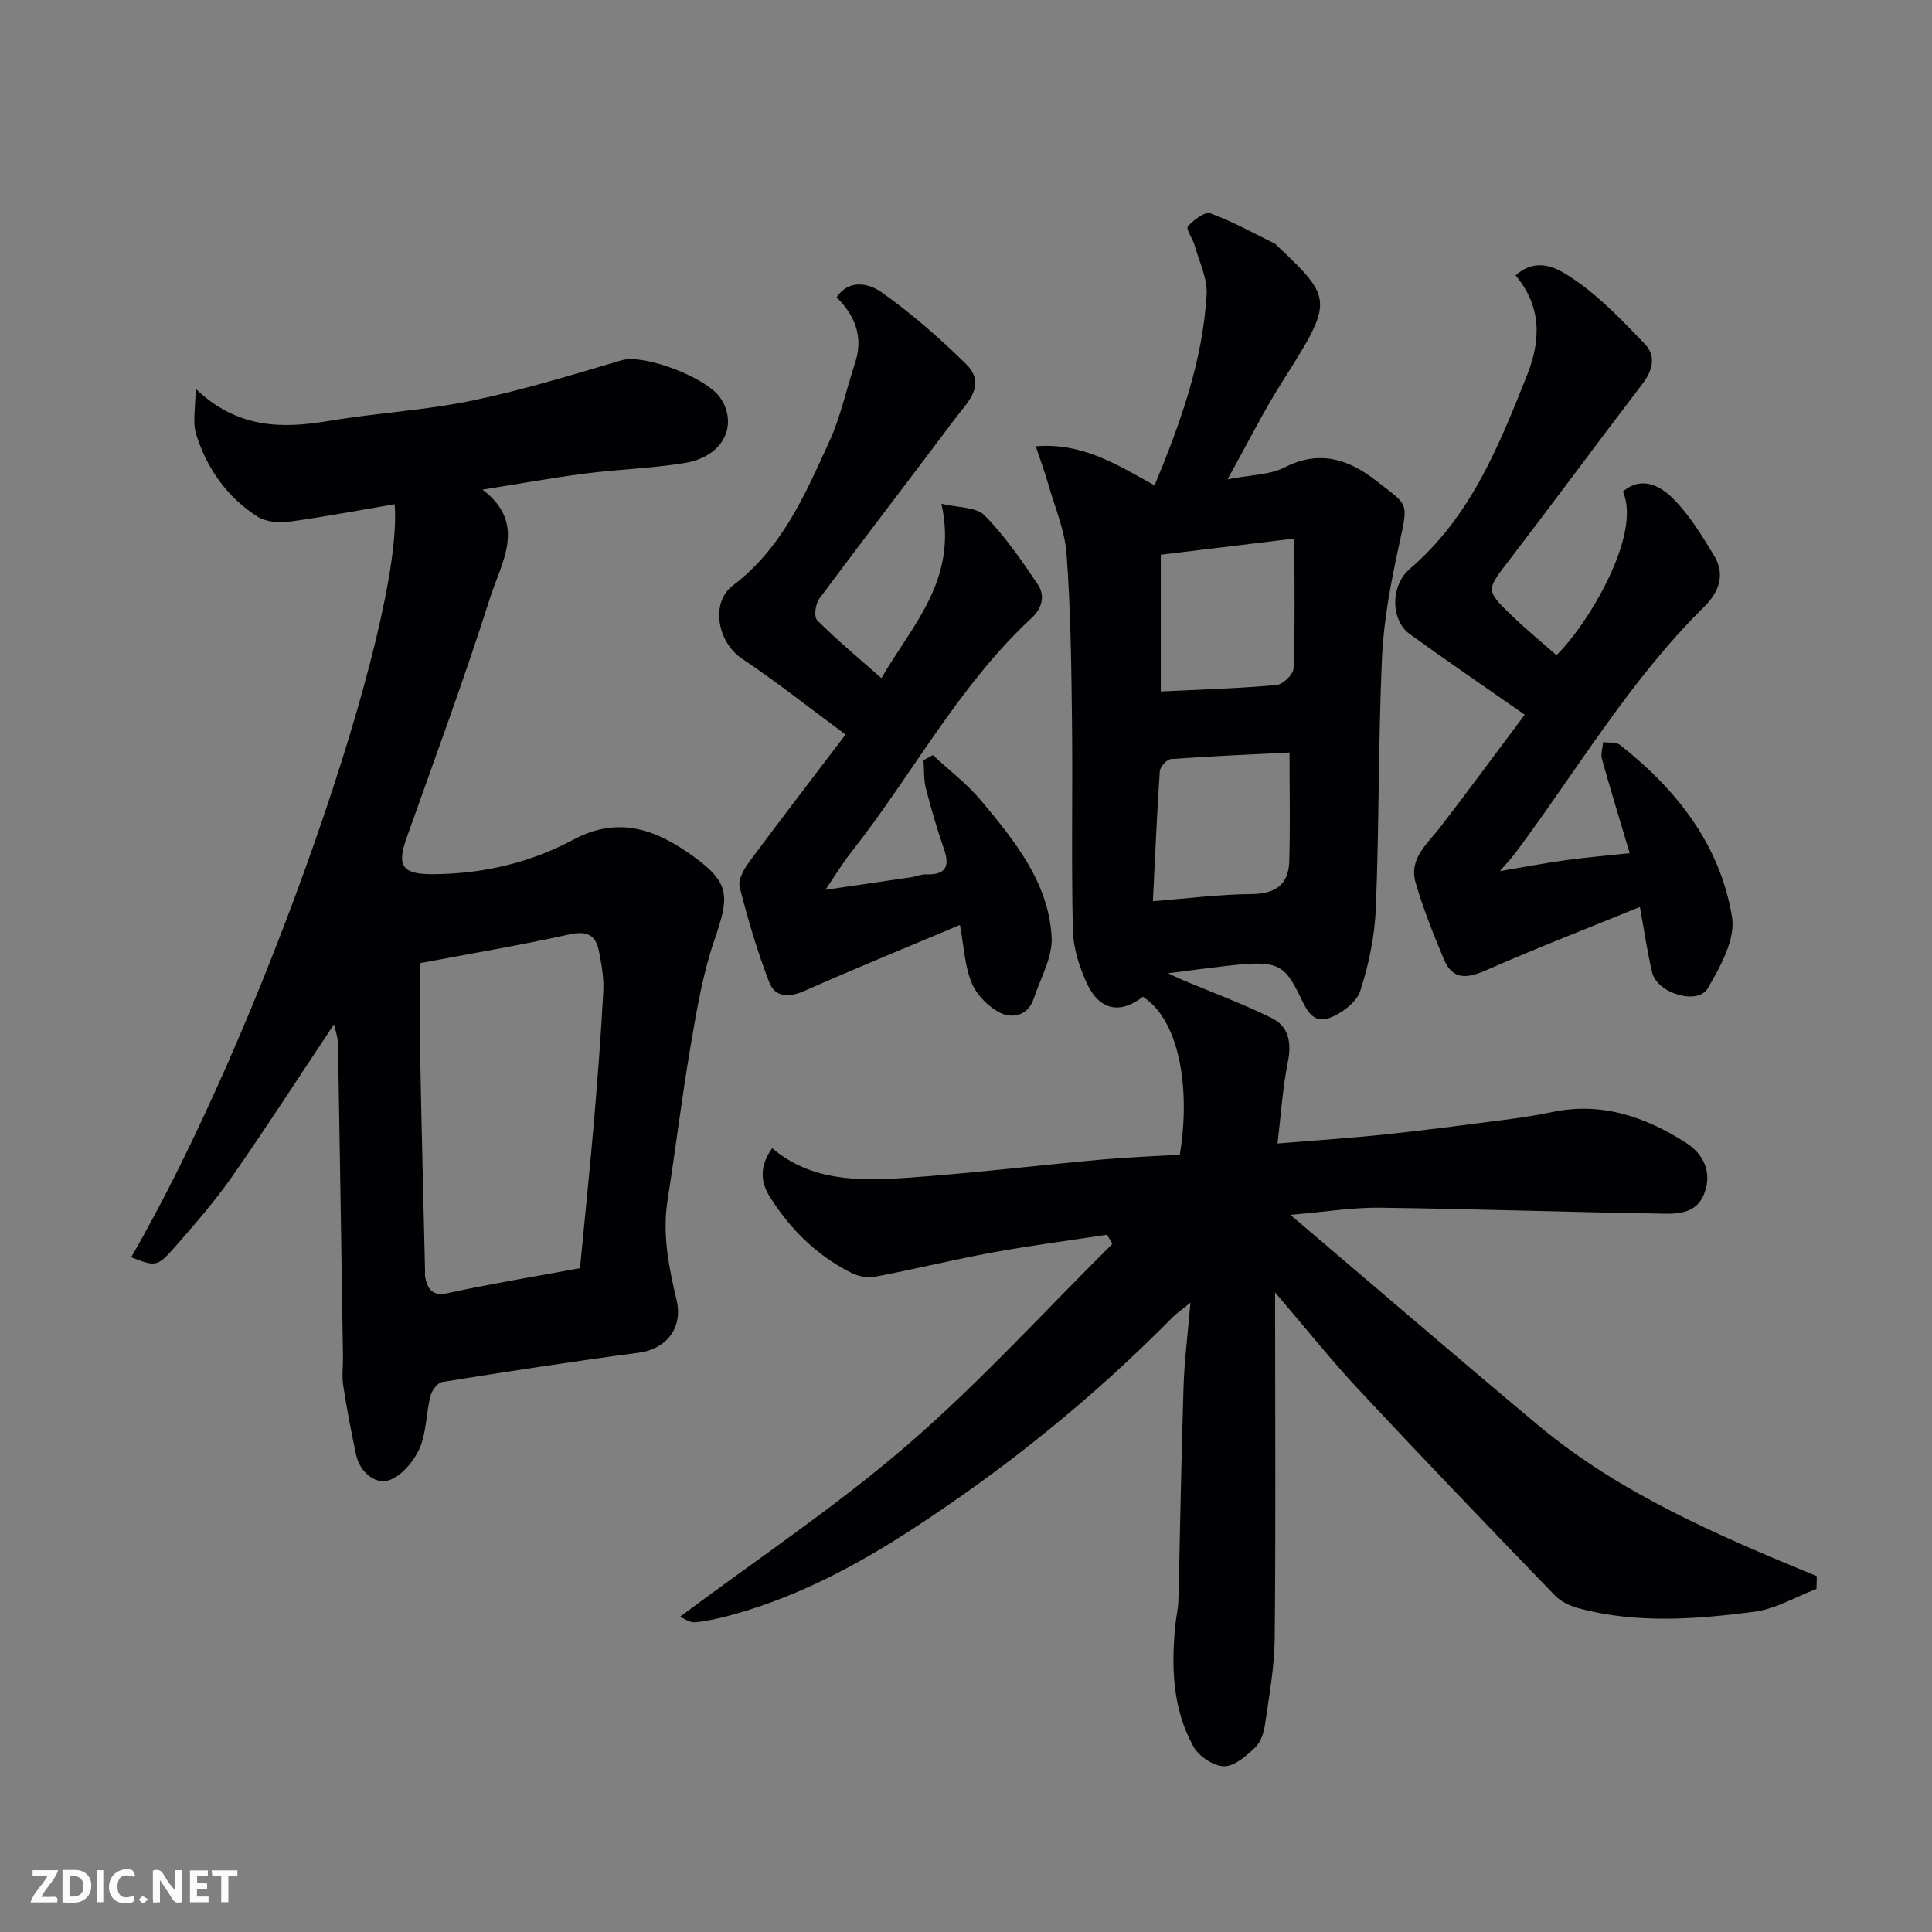 <svg enable-background="new 0 0 400 400" viewBox="0 0 400 400" xmlns="http://www.w3.org/2000/svg"><rect x="0" y="0" width="400" height="400" fill="#808080" stroke="none"/><path d="m376.09 328.96c-4.29 1.64-8.47 4.17-12.9 4.74-12.08 1.56-24.28 2.5-36.3-.71-1.78-.47-3.71-1.37-4.96-2.66-13.59-14.08-27.15-28.19-40.51-42.49-5.79-6.2-11.09-12.86-17.42-20.25v5.74c0 21.99.14 43.99-.09 65.98-.06 5.86-1.14 11.72-1.97 17.55-.24 1.71-.84 3.75-2.01 4.87-1.83 1.76-4.3 3.97-6.49 3.95-2.18-.02-5.23-2.04-6.34-4.05-4.37-7.87-4.63-16.58-3.74-25.35.16-1.63.57-3.24.61-4.87.37-14.76.6-29.53 1.07-44.29.17-5.41.87-10.81 1.43-17.41-1.89 1.54-2.9 2.21-3.74 3.06-16.44 16.69-34.59 31.33-54.21 44.06-11.21 7.28-23.04 13.53-36.01 17.25-2.8.8-5.66 1.49-8.54 1.79-1.21.13-2.54-.9-3.17-1.15 15.99-11.95 32.36-22.86 47.13-35.61 14.95-12.9 28.31-27.64 42.37-41.57-.36-.63-.72-1.26-1.09-1.9-7.95 1.21-15.93 2.24-23.83 3.69-8.16 1.5-16.23 3.5-24.39 5.04-1.56.29-3.52-.21-4.98-.96-7-3.57-12.4-8.96-16.58-15.54-2-3.15-2.21-6.48.44-10.15 7.99 6.79 17.77 6.82 27.45 6.16 13.59-.92 27.14-2.57 40.71-3.8 5.42-.49 10.86-.69 16.23-1.01 2.1-12.39.47-27.41-7.63-32.71-4.66 3.64-8.96 2.88-11.58-2.71-1.61-3.44-2.84-7.4-2.93-11.16-.33-14.49-.01-28.99-.18-43.49-.13-11.43-.28-22.89-1.12-34.29-.36-4.92-2.44-9.73-3.82-14.57-.71-2.47-1.61-4.88-2.56-7.74 9.76-.81 17.08 3.95 24.6 8.1 5.45-13.12 9.96-25.85 10.78-39.48.2-3.33-1.52-6.79-2.46-10.16-.39-1.41-1.88-3.45-1.44-3.96 1.16-1.34 3.53-3.14 4.67-2.73 4.63 1.68 8.97 4.13 13.42 6.31.14.07.23.24.35.35 11.79 11.1 11.7 11.5 1.09 28.26-3.91 6.16-7.17 12.73-11.3 20.14 4.75-.93 8.73-.87 11.86-2.48 7.21-3.7 13.29-1.61 18.88 2.76 6.81 5.32 6.75 4.21 4.75 13.4-1.66 7.64-3.15 15.43-3.51 23.2-.78 17.24-.58 34.53-1.27 51.78-.23 5.8-1.43 11.71-3.22 17.23-.77 2.38-3.87 4.72-6.43 5.65-3.64 1.32-4.91-2.18-6.24-4.87-3.2-6.48-4.81-7.1-15.04-5.92-3.75.43-7.5.94-12.09 1.53 1.41.65 2.26 1.07 3.14 1.44 6.11 2.57 12.35 4.87 18.28 7.8 3.58 1.77 4.19 5.13 3.37 9.17-1.1 5.41-1.43 10.97-2.13 16.83 8.06-.67 15.21-1.13 22.32-1.88 7.98-.84 15.94-1.89 23.9-2.92 3.56-.46 7.12-.97 10.63-1.71 10.21-2.15 19.24.96 27.64 6.31 3.7 2.36 5.53 6.1 3.88 10.5-1.75 4.67-6.21 4.27-9.99 4.2-19.08-.31-38.15-.97-57.23-1.21-5.58-.07-11.17.86-18.49 1.48 17.58 14.94 34.29 29.33 51.19 43.47 17.07 14.28 37.39 22.92 57.8 31.34-.02.91-.04 1.77-.06 2.63zm-108.1-217.46c-9.78 1.18-18.78 2.27-27.66 3.35v28.31c8.23-.4 16.12-.63 23.97-1.33 1.32-.12 3.48-2.21 3.52-3.45.32-8.59.17-17.2.17-26.88zm-29.29 75.08c7.34-.57 13.86-1.43 20.39-1.47 4.99-.03 7.7-1.98 7.84-6.82.21-7.26.05-14.54.05-22.49-8.5.43-16.53.76-24.54 1.35-.86.06-2.25 1.61-2.32 2.54-.6 8.88-.97 17.77-1.42 26.89z" fill="#010103"/><path d="m69.15 212.07c-7.04 10.56-13.91 21.24-21.17 31.63-3.65 5.22-7.9 10.06-12.11 14.86-3.29 3.74-3.83 3.67-8.71 1.73 26.56-45.78 56.55-131.36 54.55-155.9-7.32 1.24-14.59 2.64-21.93 3.63-2.11.28-4.8.02-6.52-1.09-6.25-4.02-10.43-9.94-12.63-16.96-.81-2.59-.13-5.64-.13-9.49 8.58 8.22 17.75 8.32 27.52 6.68 9.82-1.66 19.86-2.18 29.6-4.19 10.49-2.17 20.79-5.34 31.08-8.38 4.6-1.36 17.57 3.53 20.46 7.82 3.63 5.39.86 12.13-7.51 13.47-6.79 1.09-13.73 1.29-20.56 2.17-6.8.88-13.55 2.11-21.2 3.32 9.32 7.02 3.91 15.05 1.59 22.36-5.32 16.74-11.43 33.23-17.31 49.79-2.03 5.71-.91 7.47 5.26 7.47 10.31-.01 20.3-2.32 29.22-7.12 9.64-5.18 17.54-1.89 24.94 3.46 7.66 5.54 7.41 8.29 4.31 17.33-2.36 6.87-3.6 14.17-4.83 21.37-1.85 10.79-3.17 21.67-4.86 32.48-1.11 7.09.27 13.89 1.88 20.71 1.35 5.75-2.18 10.1-7.82 10.84-13.6 1.8-27.17 3.9-40.72 6.07-.98.16-2.17 1.81-2.45 2.96-.91 3.62-.79 7.63-2.3 10.93-1.24 2.71-3.92 5.85-6.55 6.53-2.7.7-5.78-1.87-6.52-5.33-1.02-4.76-1.93-9.55-2.67-14.36-.3-1.95-.02-3.99-.05-5.99-.33-21.59-.65-43.19-1.03-64.78-.05-1.5-.61-3-.83-4.02zm17.85-12.67c0 6.94-.1 13.67.02 20.39.26 14.42.65 28.84.98 43.26.01.5-.06 1.02.05 1.49.58 2.53 1.54 3.87 4.75 3.17 8.89-1.93 17.88-3.41 27.28-5.15.97-10.13 2.02-20.22 2.89-30.32.77-9.01 1.46-18.04 1.94-27.08.14-2.73-.38-5.53-.91-8.24-.66-3.36-2.5-4.26-6.11-3.46-10.34 2.28-20.79 4.04-30.89 5.94z" fill="#010103"/><path d="m313.78 57.01c4.73-4.16 9.14-1.2 12.3.97 5.32 3.65 9.88 8.48 14.4 13.17 2.52 2.61 1.68 5.58-.51 8.44-9.23 12.07-18.25 24.31-27.49 36.37-4.77 6.22-4.96 6.18.52 11.49 2.96 2.86 6.16 5.48 9.24 8.2 6.52-6.31 17.74-25.02 13.76-33.88 3.94-3.33 7.76-1.14 10.32 1.39 3.43 3.38 6.02 7.7 8.56 11.86 2.39 3.92 1.01 7.6-2.05 10.61-15.41 15.18-26.29 33.82-39.1 50.99-.68.91-1.47 1.74-3.19 3.74 5.33-.9 9.47-1.7 13.65-2.27 4.2-.58 8.44-.93 13.22-1.45-2-6.71-3.95-13.07-5.74-19.47-.3-1.07.14-2.34.24-3.52 1.18.17 2.67-.06 3.48.57 11.77 9.25 20.75 20.71 23.21 35.64.75 4.57-2.41 10.27-5.02 14.74-2.11 3.61-10.5 1.04-11.53-3.28-.98-4.11-1.57-8.31-2.53-13.54-10.64 4.34-21.25 8.45-31.66 13.02-3.92 1.73-7.03 2.3-8.91-2.17-2.18-5.2-4.29-10.46-5.86-15.87-1.45-4.99 2.45-8.06 5.13-11.54 5.73-7.45 11.3-15.03 17.46-23.25-8.35-5.84-16.17-11.16-23.82-16.7-3.9-2.83-4.1-9.96.05-13.52 12.54-10.74 18.39-25.34 24.25-40.07 2.96-7.45 2.94-14.32-2.38-20.67z" fill="#010103"/><path d="m175.06 152.08c-7.74-5.72-14.42-11.02-21.48-15.74-4.95-3.31-6.62-11.51-1.85-15.12 10.19-7.7 14.97-18.85 19.98-29.83 2.34-5.12 3.51-10.78 5.3-16.16 1.82-5.46.03-9.88-3.8-13.68 2.74-4.02 6.95-2.7 9.25-1.08 6.23 4.39 12.04 9.49 17.49 14.84 4.48 4.4.26 8.06-2.27 11.44-9.31 12.43-18.8 24.74-28.06 37.21-.8 1.07-1.14 3.75-.45 4.44 4.06 4.06 8.49 7.74 13.32 12.01 6.3-10.98 15.93-20.33 12.42-36.11 3.39.82 7.16.62 8.92 2.39 4.21 4.26 7.67 9.32 11.04 14.32 1.54 2.29.93 4.88-1.29 6.94-15.21 14.11-24.76 32.57-37.45 48.63-1.7 2.15-3.11 4.53-5.23 7.64 6.5-.95 12.2-1.77 17.89-2.62.96-.14 1.92-.6 2.86-.57 3.9.14 5.14-1.37 3.81-5.19-1.44-4.14-2.68-8.37-3.77-12.62-.47-1.86-.35-3.88-.49-5.82.64-.36 1.29-.71 1.93-1.07 3.38 3.15 7.13 5.98 10.06 9.5 6.9 8.28 13.89 16.87 14.54 28.14.24 4.19-2.32 8.56-3.72 12.81-1.15 3.49-4.39 4.13-6.85 2.95-2.47-1.19-4.93-3.7-5.98-6.22-1.46-3.51-1.61-7.58-2.43-12.01-11.07 4.66-21.73 9.02-32.26 13.68-3.14 1.39-6.01 1.28-7.18-1.7-2.51-6.44-4.46-13.12-6.17-19.82-.38-1.48.86-3.7 1.94-5.16 6.31-8.52 12.78-16.93 19.98-26.42z" fill="#010103"/><g fill="#fcfafa"><path d="m37.59 393.81c-.92.31-1.52.05-2-.78-.7-1.2-1.52-2.34-2.47-3.78v4.59c-.55.03-.95.05-1.41.07-.03-.37-.06-.64-.06-.91 0-1.91 0-3.81 0-5.7 1.13-.41 1.77-.03 2.29.91.62 1.11 1.38 2.14 2.31 3.19v-4.2h1.35v6.61z"/><path d="m12.94 393.88v-6.75c1.9.19 3.93-.54 5.37 1.29.8 1.01.78 2.88.03 3.97-1.37 1.97-3.4 1.51-5.4 1.49m1.45-1.22c2.04.12 2.92-.58 2.89-2.21-.03-1.51-.98-2.19-2.89-2z"/><path d="m11.81 393.87h-5.49c.68-2.18 2.47-3.48 3.51-5.45h-3.08v-1.21h5.29c-.71 2.13-2.44 3.48-3.47 5.51.86 0 1.63.04 2.39-.01.79-.05 1.14.21.85 1.16"/><path d="m39.33 393.86v-6.61h3.7v1.07h-2.22v1.52c.68.04 1.34.09 2.07.13v1.07c-.72.05-1.38.09-2.1.14v1.48h2.4v1.19h-3.84z"/><path d="m27.71 388.56c-1.15-.3-2.46-.61-3.1.64-.37.73-.41 1.93-.06 2.67.63 1.35 1.99.93 3.17.68.35.94-.01 1.32-.93 1.46-1.62.25-3.05-.27-3.76-1.48-.73-1.24-.6-3.03.31-4.17.88-1.11 2.71-1.7 4-1.16.32.13.44.74.65 1.12-.1.08-.19.16-.28.24"/><path d="m49.15 387.24v1.07c-.59.02-1.17.05-1.87.08v5.44h-1.48v-5.44h-1.85c-.05-.4-.08-.73-.13-1.15z"/><path d="m20.06 387.21h1.33v6.62h-1.33z"/><path d="m30.68 393.25c-.49.38-.8.79-1.05.76-.32-.05-.6-.45-.9-.7.26-.24.51-.64.8-.67.29-.04.62.3 1.15.61"/></g></svg>